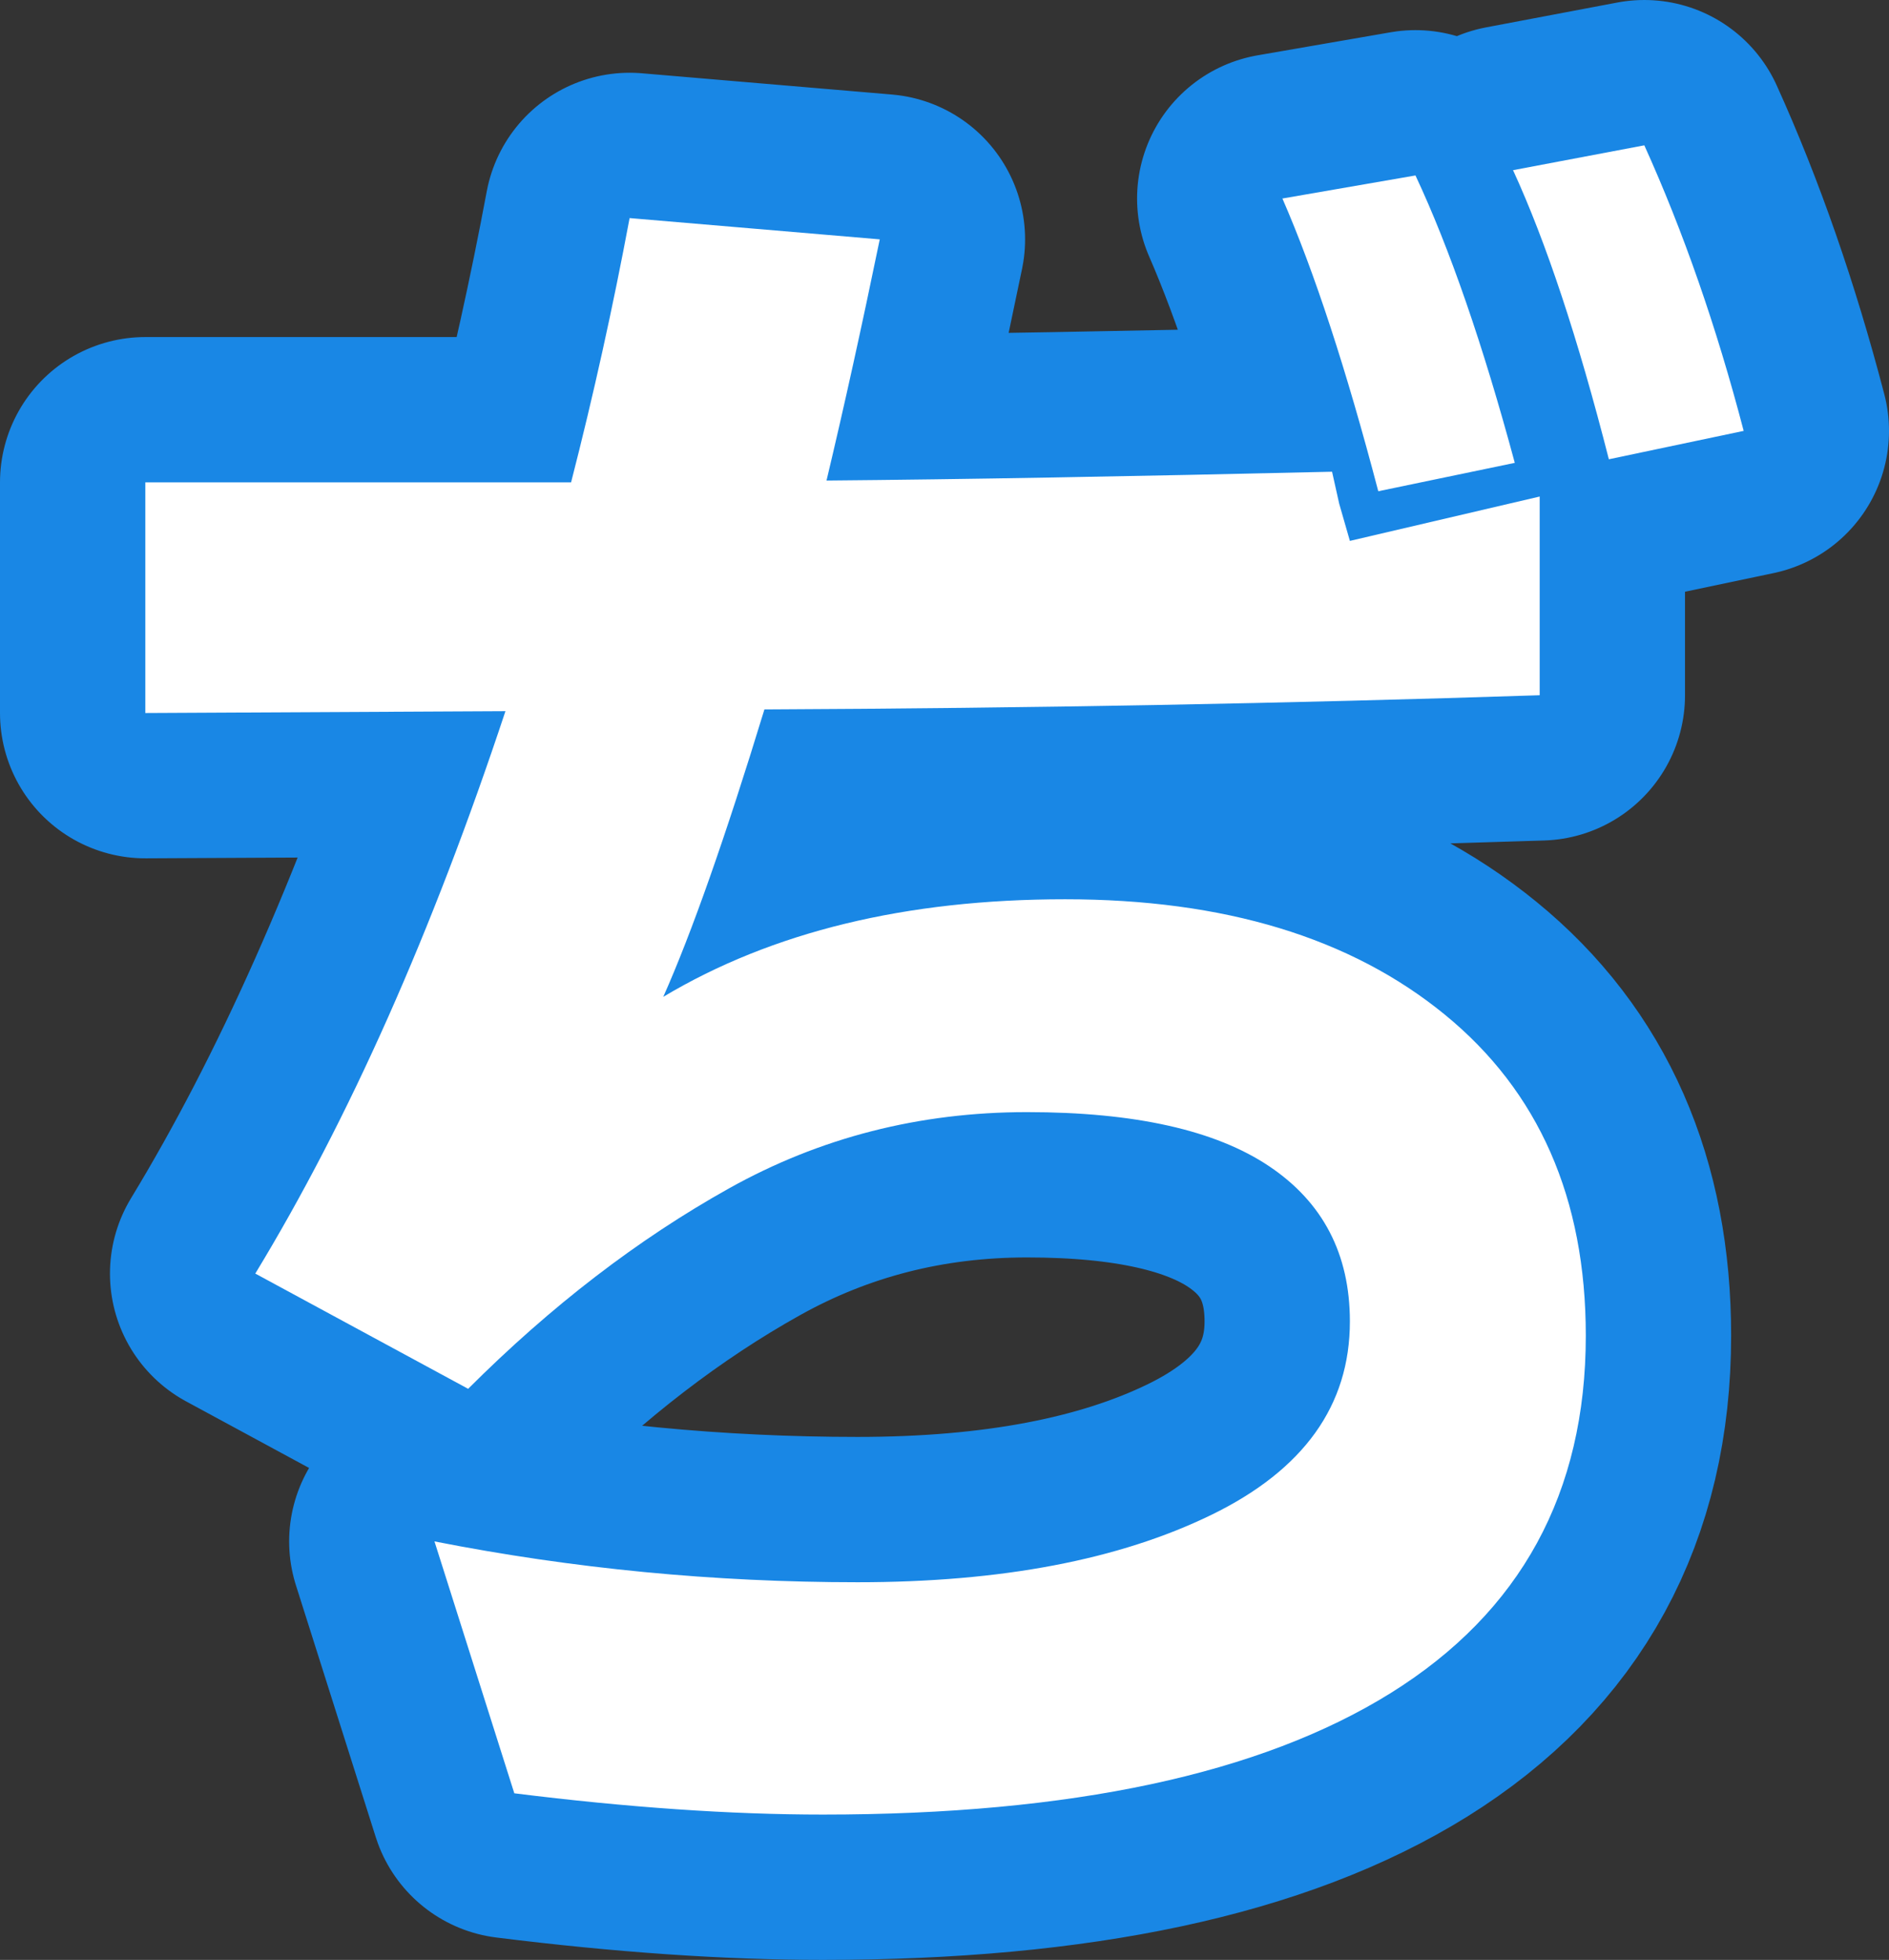 <?xml version="1.0" encoding="utf-8" standalone="no"?>
<!DOCTYPE svg PUBLIC "-//W3C//DTD SVG 1.1//EN"
"http://www.w3.org/Graphics/SVG/1.1/DTD/svg11.dtd">

<svg xmlns="http://www.w3.org/2000/svg" version="1.1" xmlns:xlink="http://www.w3.org/1999/xlink" width="38.995" height="40.459" viewBox="0 0 38.995 40.459"><rect x="0" y="0" width="38.995" height="40.459" fill="#333333" stroke="none"/><path stroke="#1987e5" stroke-width="6" stroke-linejoin="round" fill="#1987e5" d="M 3 14.719 L 3 9.958 L 11.789 9.958 C 12.253 8.151 12.655 6.332 12.997 4.502 L 18.161 4.941 C 17.794 6.723 17.428 8.383 17.062 9.92 C 19.846 9.896 23.325 9.835 27.498 9.738 L 27.645 10.397 C 27.743 10.739 27.817 10.995 27.866 11.166 L 31.784 10.25 L 31.784 14.352 C 26.608 14.522 21.273 14.62 15.78 14.645 C 14.975 17.282 14.279 19.259 13.692 20.578 C 15.939 19.235 18.704 18.564 21.988 18.564 C 25.271 18.564 27.883 19.357 29.824 20.944 C 31.765 22.53 32.736 24.74 32.736 27.572 C 32.736 30.819 31.393 33.278 28.708 34.951 C 26.022 36.623 22.116 37.459 16.989 37.459 C 15.085 37.459 12.961 37.313 10.617 37.02 L 8.969 31.82 C 11.825 32.382 14.736 32.663 17.703 32.663 C 20.67 32.663 23.105 32.199 25.009 31.271 C 26.913 30.343 27.866 29.013 27.866 27.28 C 27.866 25.888 27.31 24.82 26.199 24.075 C 25.088 23.33 23.422 22.958 21.2 22.958 C 18.978 22.958 16.927 23.483 15.048 24.533 C 13.168 25.583 11.373 26.962 9.664 28.67 L 5.27 26.291 C 7.198 23.117 8.92 19.247 10.434 14.681 Z M 26.473 4.098 L 29.22 3.622 C 29.929 5.135 30.612 7.113 31.27 9.555 L 28.452 10.141 C 27.792 7.626 27.133 5.612 26.473 4.098 Z M 31.234 3.513 L 33.944 3 C 34.75 4.782 35.434 6.747 35.995 8.895 L 33.212 9.481 C 32.577 6.991 31.918 5.001 31.234 3.513 Z" /><path fill="#ffffff" d="M 3 14.719 L 3 9.958 L 11.789 9.958 C 12.253 8.151 12.655 6.332 12.997 4.502 L 18.161 4.941 C 17.794 6.723 17.428 8.383 17.062 9.92 C 19.846 9.896 23.325 9.835 27.498 9.738 L 27.645 10.397 C 27.743 10.739 27.817 10.995 27.866 11.166 L 31.784 10.25 L 31.784 14.352 C 26.608 14.522 21.273 14.62 15.78 14.645 C 14.975 17.282 14.279 19.259 13.692 20.578 C 15.939 19.235 18.704 18.564 21.988 18.564 C 25.271 18.564 27.883 19.357 29.824 20.944 C 31.765 22.53 32.736 24.74 32.736 27.572 C 32.736 30.819 31.393 33.278 28.708 34.951 C 26.022 36.623 22.116 37.459 16.989 37.459 C 15.085 37.459 12.961 37.313 10.617 37.02 L 8.969 31.82 C 11.825 32.382 14.736 32.663 17.703 32.663 C 20.67 32.663 23.105 32.199 25.009 31.271 C 26.913 30.343 27.866 29.013 27.866 27.28 C 27.866 25.888 27.31 24.82 26.199 24.075 C 25.088 23.33 23.422 22.958 21.2 22.958 C 18.978 22.958 16.927 23.483 15.048 24.533 C 13.168 25.583 11.373 26.962 9.664 28.67 L 5.27 26.291 C 7.198 23.117 8.92 19.247 10.434 14.681 Z M 26.473 4.098 L 29.22 3.622 C 29.929 5.135 30.612 7.113 31.27 9.555 L 28.452 10.141 C 27.792 7.626 27.133 5.612 26.473 4.098 Z M 31.234 3.513 L 33.944 3 C 34.75 4.782 35.434 6.747 35.995 8.895 L 33.212 9.481 C 32.577 6.991 31.918 5.001 31.234 3.513 Z" /></svg>
